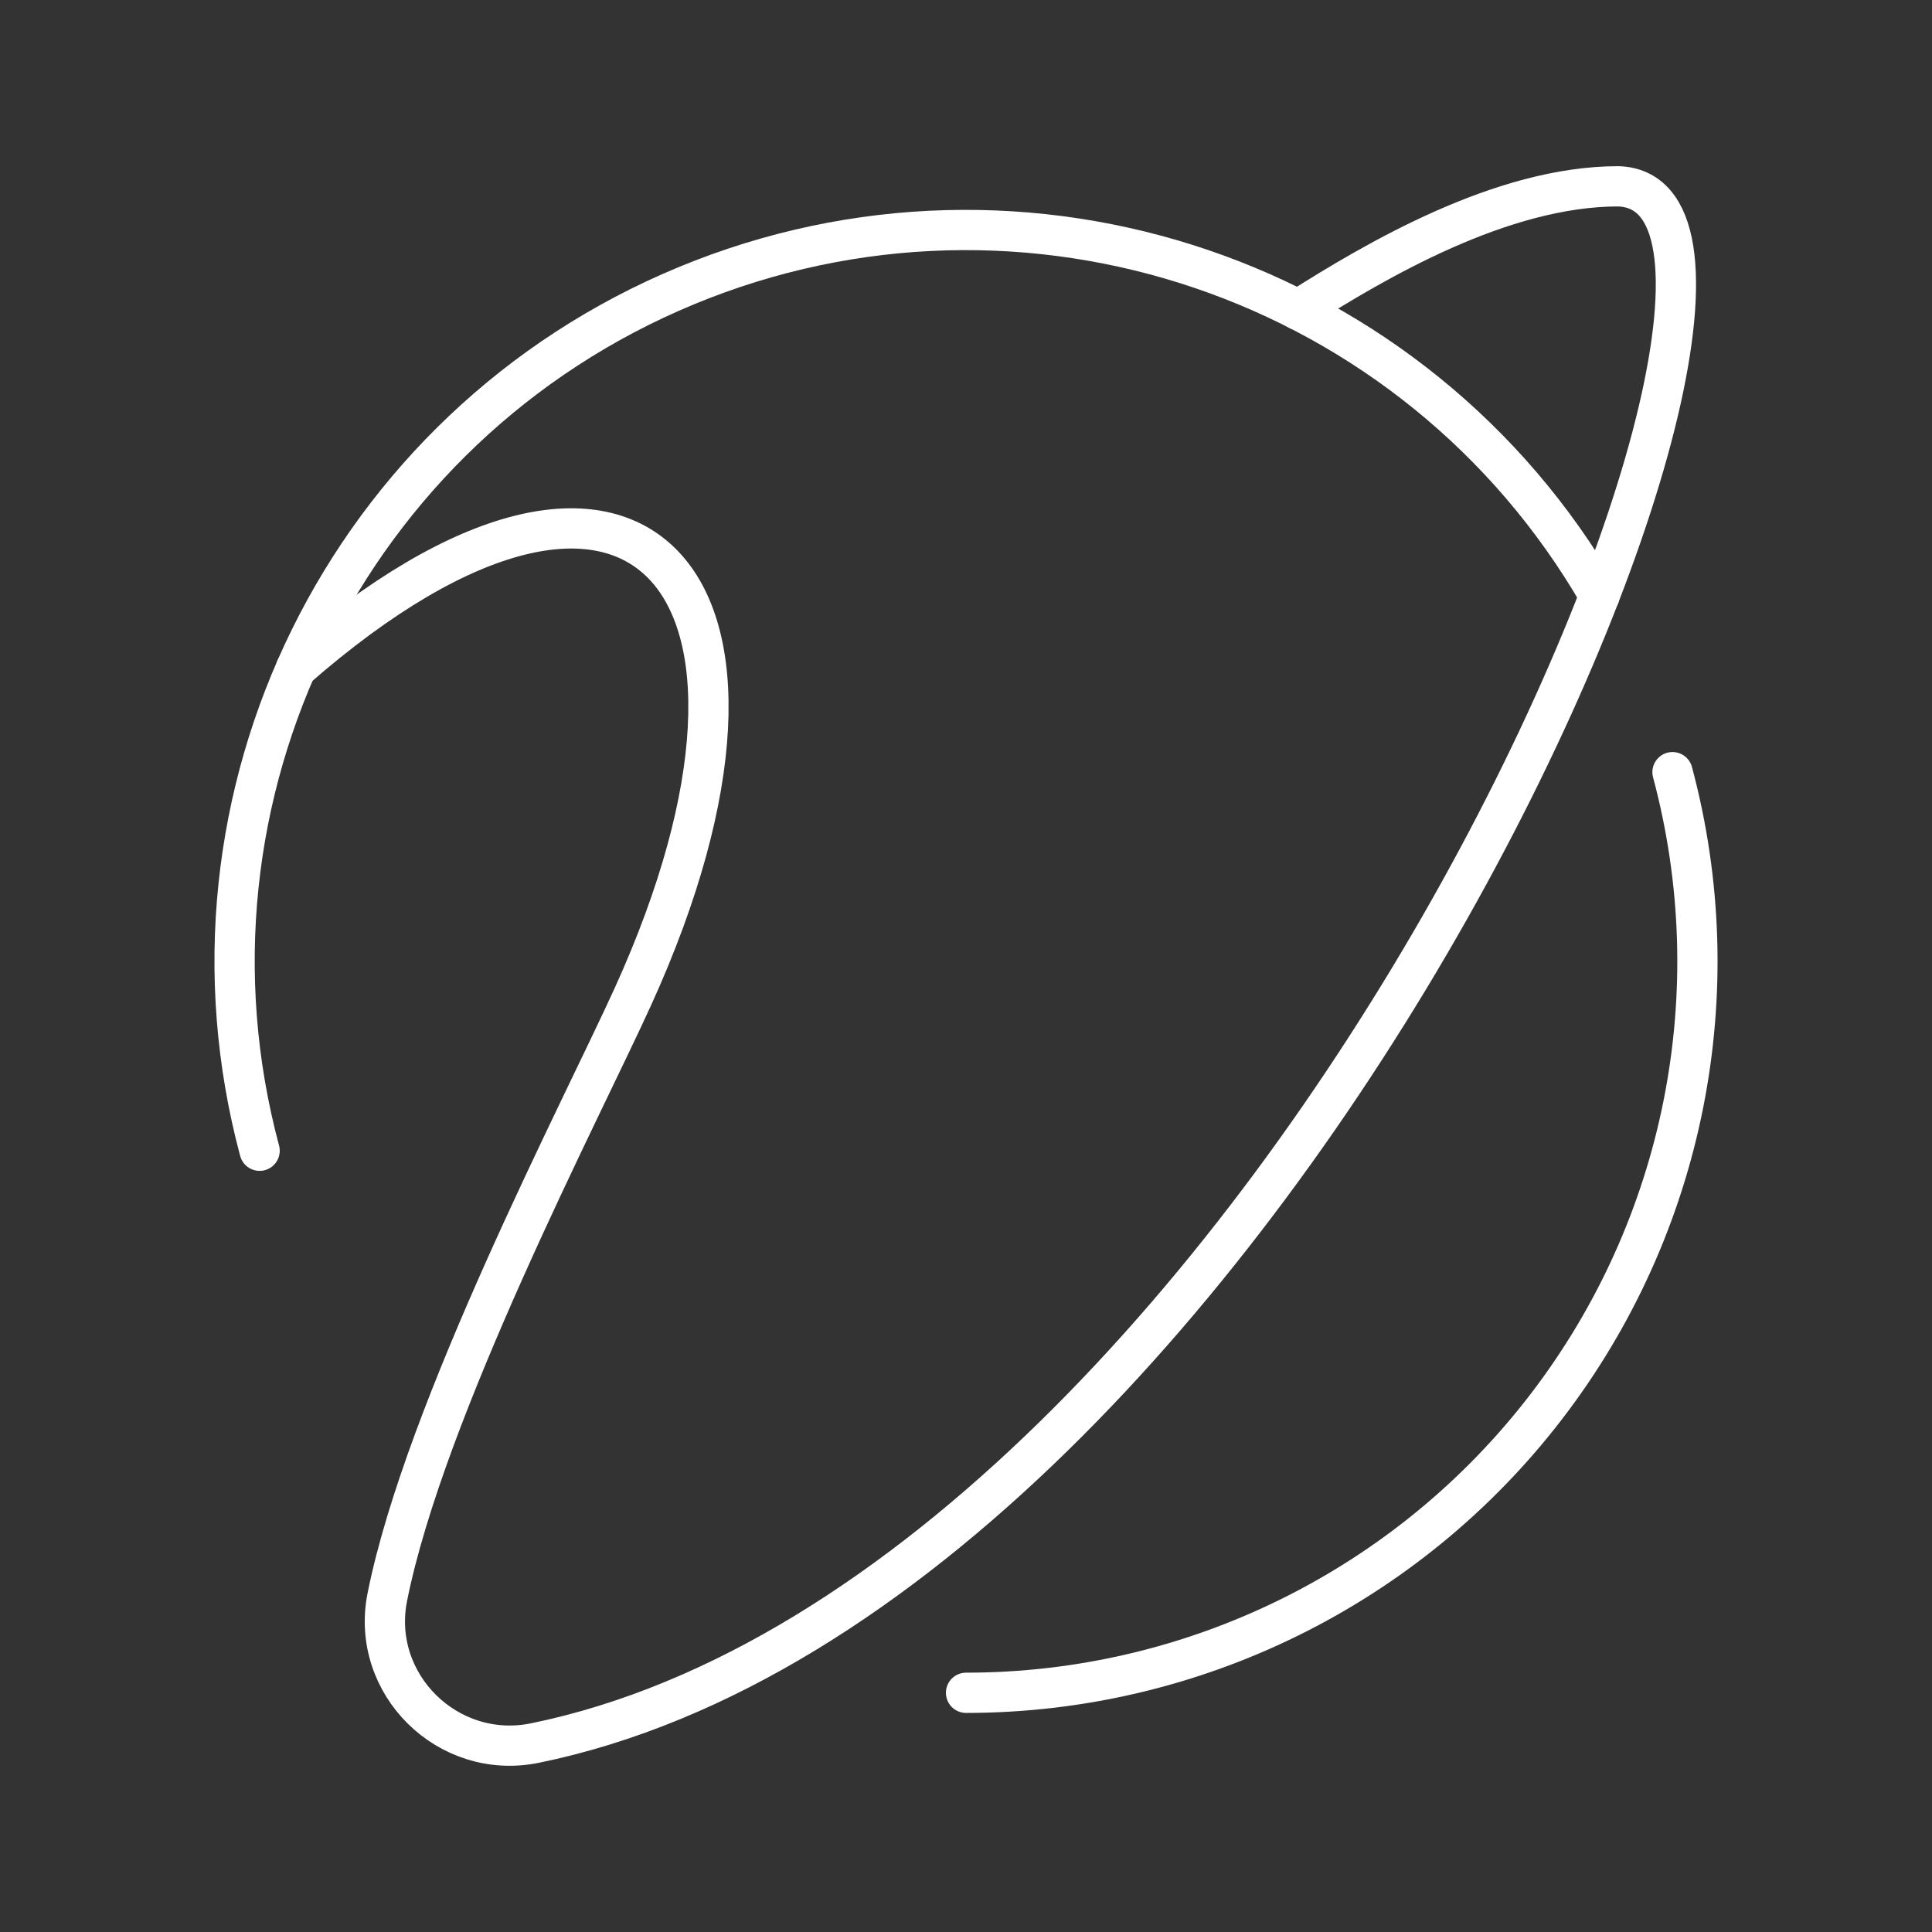 <?xml version="1.0" encoding="UTF-8"?><svg id="b" xmlns="http://www.w3.org/2000/svg" viewBox="0 0 48 48"><rect x="0" y="0" width="48" height="48" fill="#333333" stroke="none"/><defs><style>.c{fill:none;stroke:#fff;stroke-linecap:round;stroke-linejoin:round;}</style></defs><path class="c" d="m6.45,28.59c-2.36-8.808,2.174-18,10.598-21.49,8.425-3.49,18.131-.195,22.69,7.702"/><path class="c" d="m41.553,19.184c1.462,5.457.303,11.283-3.136,15.764-3.439,4.482-8.767,7.109-14.416,7.109"/><path class="c" d="m7.351,16.611c8.506-7.436,13.047-2.143,8.381,8.133-1.278,2.815-5.174,10.255-6.109,14.933-.432,2.163,1.504,4.071,3.666,3.629C31.803,39.52,46.366,4.804,40.202,4.629c-2.889,0-6.007,1.834-7.951,3.068"/></svg>
